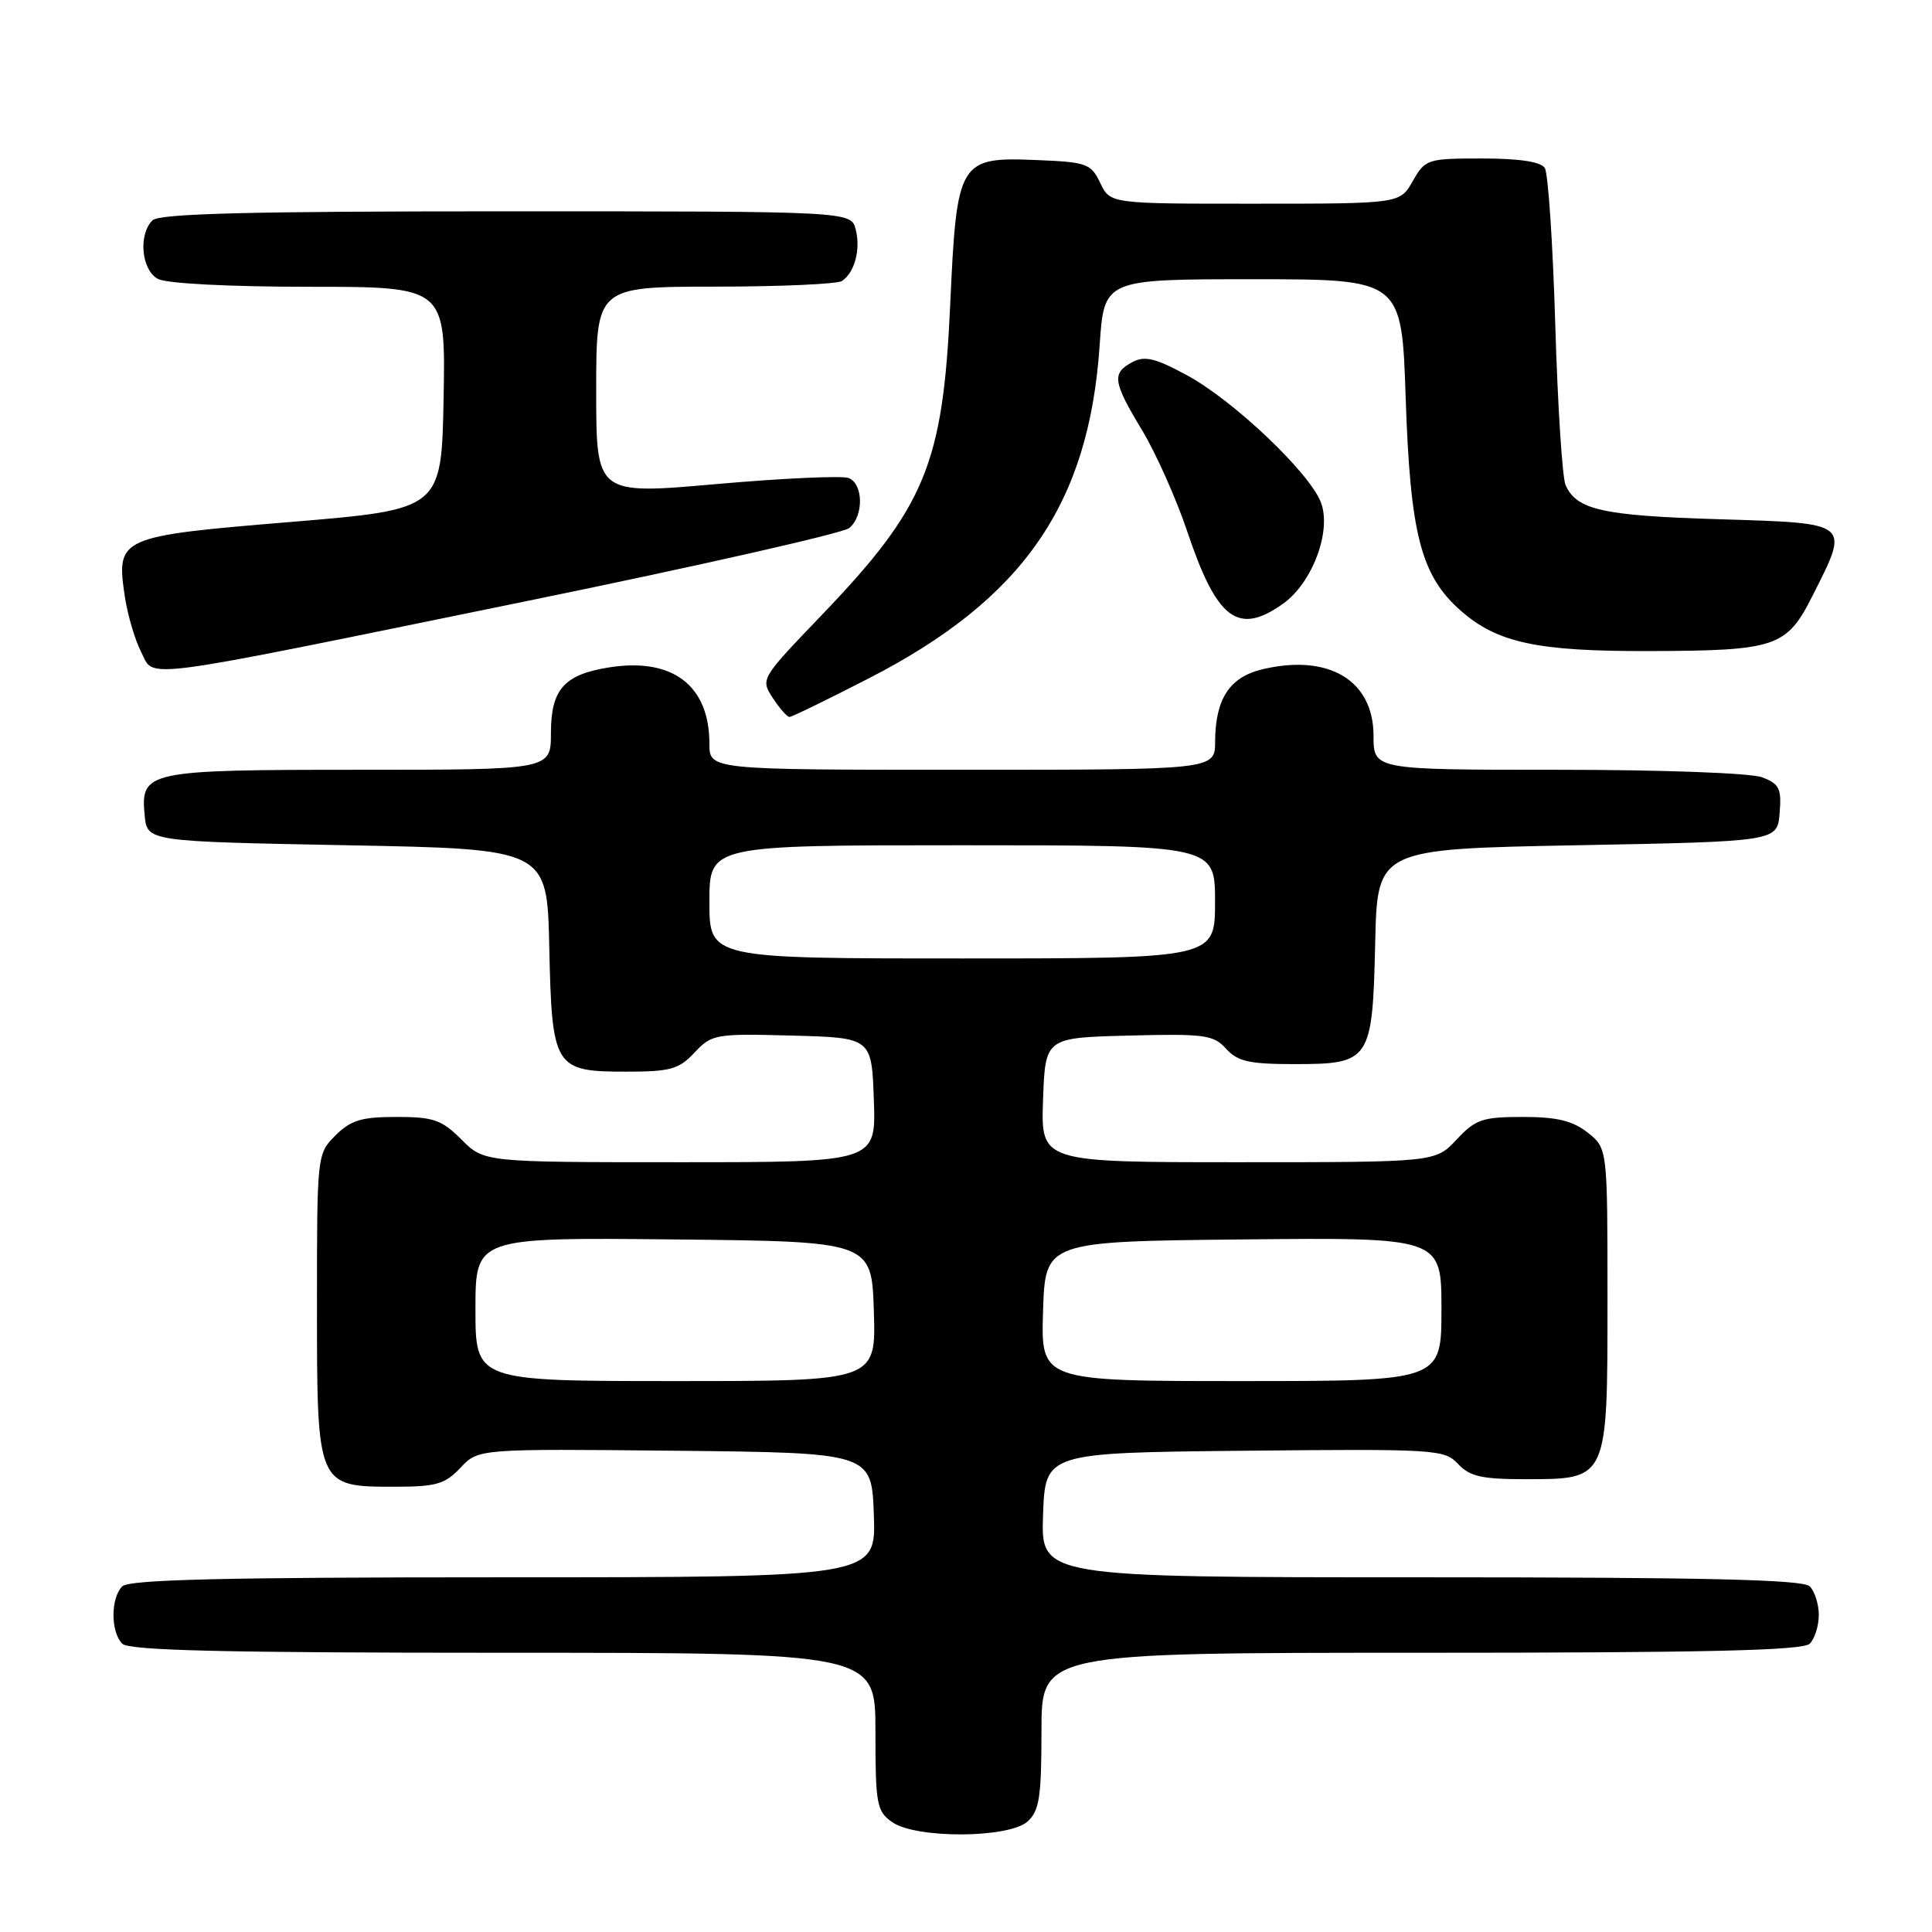 <?xml version="1.0" encoding="UTF-8" standalone="no"?>
<!DOCTYPE svg PUBLIC "-//W3C//DTD SVG 1.1//EN" "http://www.w3.org/Graphics/SVG/1.1/DTD/svg11.dtd" >
<svg xmlns="http://www.w3.org/2000/svg" xmlns:xlink="http://www.w3.org/1999/xlink" version="1.1" viewBox="0 0 256 256">
 <g >
 <path fill="currentColor"
d=" M 136.17 241.35 C 137.72 239.94 138.00 238.10 138.00 229.35 C 138.00 219.00 138.00 219.00 188.30 219.00 C 226.09 219.00 238.90 218.70 239.80 217.80 C 240.46 217.14 241.00 215.43 241.00 214.00 C 241.00 212.57 240.46 210.86 239.80 210.20 C 238.90 209.30 226.08 209.00 188.26 209.00 C 137.92 209.00 137.92 209.00 138.21 200.75 C 138.50 192.50 138.50 192.50 164.91 192.23 C 190.29 191.98 191.39 192.05 193.20 193.98 C 194.74 195.63 196.35 196.00 202.04 196.00 C 213.10 196.00 213.00 196.22 213.00 172.07 C 213.00 152.15 213.00 152.15 210.37 150.07 C 208.37 148.50 206.29 148.00 201.77 148.00 C 196.43 148.00 195.51 148.32 193.00 151.00 C 190.20 154.00 190.20 154.00 164.06 154.00 C 137.92 154.00 137.92 154.00 138.21 145.75 C 138.50 137.50 138.50 137.50 149.57 137.22 C 159.62 136.96 160.80 137.12 162.47 138.97 C 163.99 140.65 165.54 141.00 171.50 141.00 C 181.58 141.00 181.86 140.58 182.22 124.96 C 182.50 112.50 182.50 112.50 209.00 112.00 C 235.50 111.50 235.50 111.50 235.81 107.75 C 236.08 104.49 235.78 103.87 233.50 103.00 C 232.01 102.43 220.28 102.00 206.43 102.00 C 182.00 102.00 182.00 102.00 182.00 97.50 C 182.00 90.15 176.07 86.60 167.29 88.68 C 162.93 89.71 161.04 92.60 161.01 98.25 C 161.00 102.00 161.00 102.00 127.50 102.00 C 94.00 102.00 94.00 102.00 94.00 98.55 C 94.00 90.80 89.10 87.09 80.67 88.44 C 74.73 89.39 73.00 91.36 73.00 97.15 C 73.00 102.00 73.00 102.00 47.69 102.00 C 19.38 102.00 18.61 102.16 19.17 108.04 C 19.50 111.50 19.50 111.50 46.00 112.00 C 72.50 112.50 72.50 112.50 72.78 125.46 C 73.13 141.50 73.44 142.00 82.98 142.00 C 88.83 142.00 89.95 141.69 92.03 139.47 C 94.32 137.03 94.79 136.95 104.95 137.22 C 115.50 137.50 115.50 137.50 115.79 145.75 C 116.08 154.00 116.08 154.00 90.12 154.00 C 64.15 154.00 64.15 154.00 61.15 151.00 C 58.53 148.38 57.45 148.00 52.53 148.00 C 47.90 148.00 46.48 148.43 44.45 150.45 C 42.01 152.90 42.00 153.01 42.00 172.95 C 42.00 197.02 41.99 197.00 52.33 197.00 C 57.79 197.00 58.97 196.66 61.02 194.48 C 63.38 191.97 63.38 191.97 89.44 192.23 C 115.50 192.50 115.50 192.50 115.79 200.75 C 116.08 209.00 116.08 209.00 66.74 209.00 C 29.70 209.00 17.10 209.30 16.20 210.20 C 14.65 211.75 14.65 216.25 16.20 217.80 C 17.10 218.70 29.69 219.00 66.70 219.00 C 116.00 219.00 116.00 219.00 116.00 229.44 C 116.00 239.10 116.17 240.00 118.22 241.44 C 121.39 243.66 133.69 243.59 136.17 241.35 Z  M 115.13 89.88 C 135.58 79.38 144.29 66.81 145.71 45.75 C 146.30 37.00 146.30 37.00 166.02 37.00 C 185.74 37.00 185.74 37.00 186.26 52.75 C 186.87 70.85 188.28 76.28 193.57 80.93 C 198.41 85.18 203.69 86.31 218.50 86.27 C 235.39 86.22 236.73 85.76 240.17 78.94 C 245.12 69.14 245.36 69.34 227.75 68.80 C 212.35 68.33 208.91 67.57 207.45 64.28 C 207.01 63.30 206.40 53.73 206.08 43.00 C 205.76 32.27 205.14 22.94 204.69 22.25 C 204.16 21.43 201.29 21.00 196.39 21.00 C 189.12 21.00 188.86 21.09 187.20 23.99 C 185.50 26.99 185.50 26.99 166.30 26.99 C 147.11 27.00 147.11 27.00 145.79 24.25 C 144.57 21.68 144.01 21.48 137.43 21.21 C 127.05 20.78 126.78 21.24 125.91 40.30 C 124.95 61.58 122.62 67.19 108.73 81.66 C 100.80 89.93 100.76 89.99 102.40 92.49 C 103.30 93.87 104.30 95.00 104.61 95.00 C 104.92 95.00 109.65 92.70 115.13 89.88 Z  M 69.78 79.65 C 92.49 75.00 111.73 70.64 112.53 69.97 C 114.47 68.36 114.41 64.10 112.44 63.34 C 111.58 63.01 103.70 63.37 94.94 64.14 C 79.00 65.55 79.00 65.55 79.00 51.77 C 79.00 38.00 79.00 38.00 94.75 37.98 C 103.41 37.98 110.98 37.64 111.57 37.23 C 113.25 36.09 114.06 33.07 113.39 30.42 C 112.78 28.00 112.78 28.00 67.09 28.00 C 32.89 28.00 21.10 28.30 20.20 29.20 C 18.30 31.10 18.74 35.79 20.93 36.96 C 22.06 37.57 30.40 38.00 40.96 38.00 C 59.05 38.00 59.05 38.00 58.78 52.75 C 58.50 67.50 58.50 67.50 38.56 69.16 C 15.71 71.05 15.39 71.20 16.53 78.99 C 16.90 81.45 17.87 84.77 18.69 86.36 C 20.56 89.98 17.15 90.42 69.78 79.65 Z  M 170.02 79.99 C 173.90 77.22 176.47 70.36 175.03 66.58 C 173.52 62.62 163.44 53.05 157.24 49.70 C 153.06 47.44 151.66 47.11 150.03 47.99 C 147.29 49.45 147.45 50.58 151.34 57.02 C 153.17 60.06 155.86 66.09 157.32 70.43 C 161.25 82.13 164.05 84.24 170.02 79.99 Z  M 63.00 173.48 C 63.00 163.97 63.00 163.97 89.25 164.23 C 115.50 164.50 115.50 164.50 115.79 173.75 C 116.08 183.00 116.08 183.00 89.54 183.00 C 63.00 183.00 63.00 183.00 63.00 173.48 Z  M 138.21 173.75 C 138.50 164.50 138.50 164.50 164.75 164.23 C 191.00 163.97 191.00 163.97 191.00 173.48 C 191.00 183.00 191.00 183.00 164.46 183.00 C 137.92 183.00 137.92 183.00 138.21 173.75 Z  M 94.00 119.50 C 94.00 112.00 94.00 112.00 127.50 112.00 C 161.00 112.00 161.00 112.00 161.00 119.50 C 161.00 127.00 161.00 127.00 127.50 127.00 C 94.00 127.00 94.00 127.00 94.00 119.50 Z "/>
</g>
</svg>